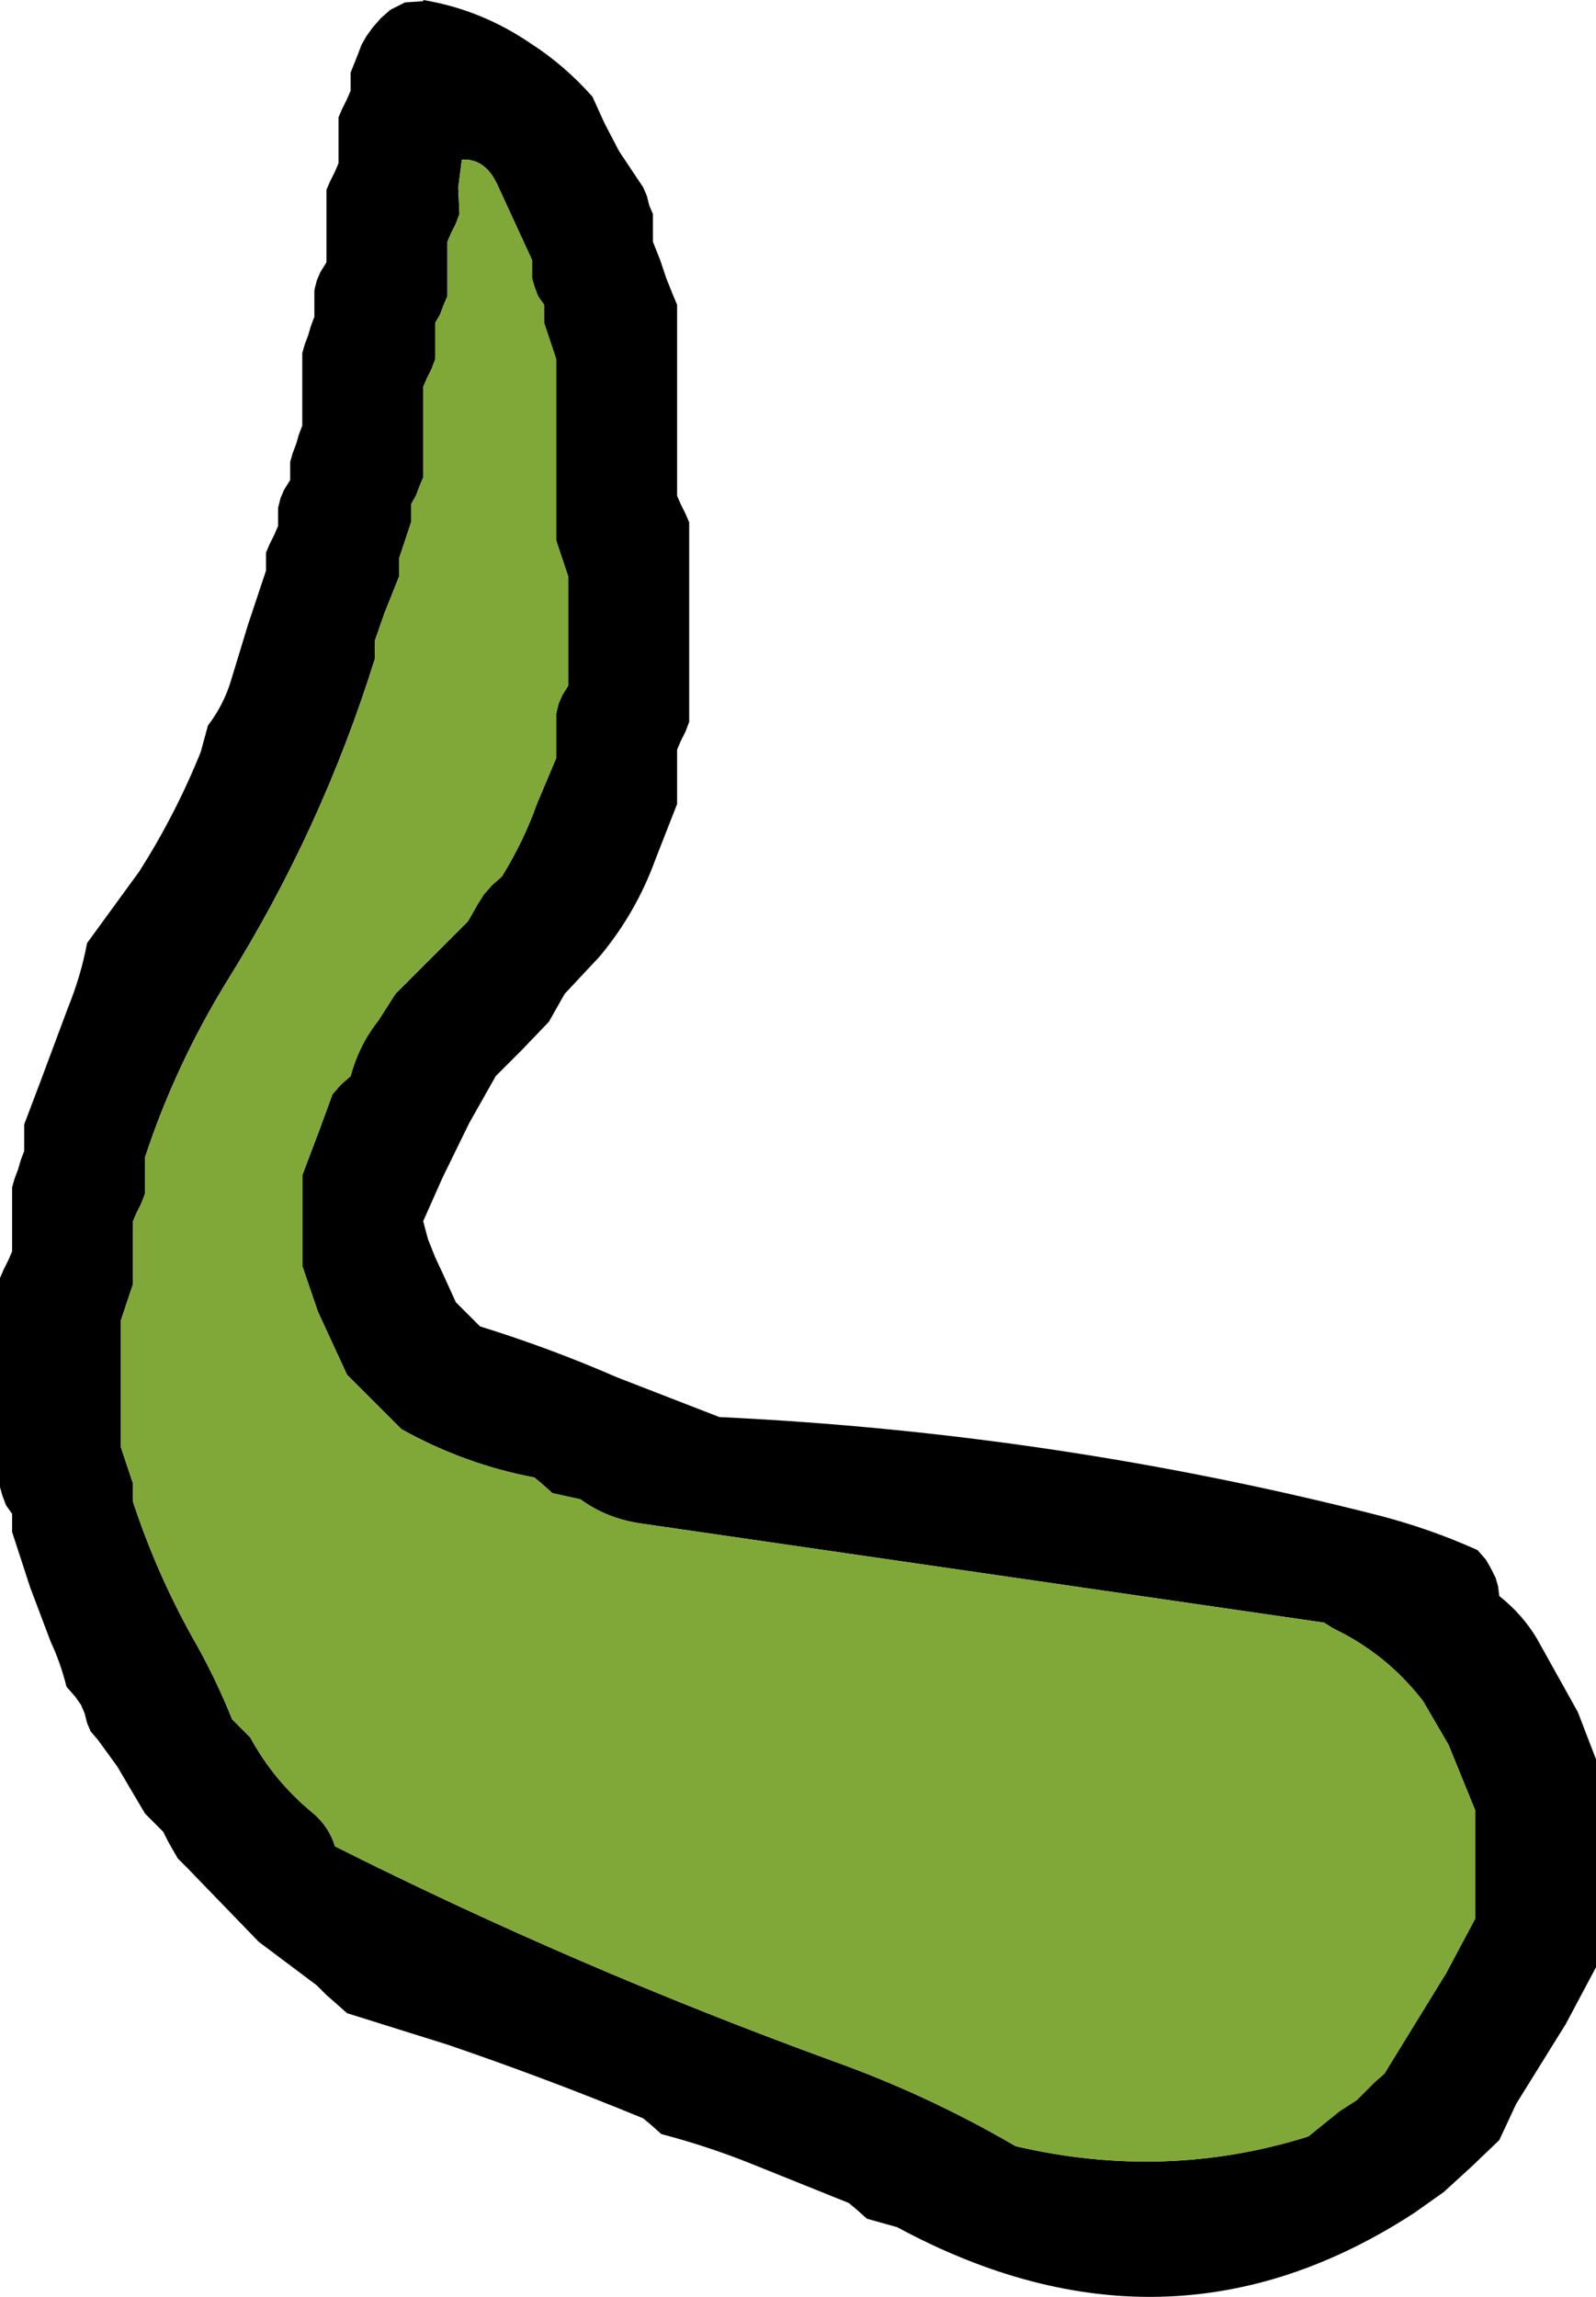 <?xml version="1.0" encoding="UTF-8" standalone="no"?>
<svg xmlns:ffdec="https://www.free-decompiler.com/flash" xmlns:xlink="http://www.w3.org/1999/xlink" ffdec:objectType="shape" height="95.0px" width="66.0px" xmlns="http://www.w3.org/2000/svg">
  <g transform="matrix(1.0, 0.0, 0.0, 1.0, 423.5, 33.5)">
    <path d="M-408.55 -31.65 L-408.35 -32.0 -408.1 -32.35 -407.75 -32.75 -407.35 -33.1 -406.75 -33.4 -406.0 -33.45 -406.0 -33.5 Q-403.6 -33.1 -401.55 -31.7 -400.15 -30.8 -399.0 -29.5 L-398.5 -28.4 -397.9 -27.25 -396.9 -25.75 -396.75 -25.4 -396.65 -25.0 -396.5 -24.65 -396.5 -24.25 -396.5 -23.9 -396.5 -23.5 -396.2 -22.75 -395.95 -22.0 -395.65 -21.25 -395.5 -20.9 -395.5 -19.0 -395.5 -16.0 -395.5 -13.0 -395.35 -12.65 -395.15 -12.25 -395.0 -11.9 -395.0 -9.65 -395.0 -6.25 -395.0 -3.65 -395.15 -3.25 -395.35 -2.85 -395.5 -2.5 -395.5 -2.15 -395.5 -1.75 -395.5 -1.4 -395.5 -1.0 -395.5 -0.65 -395.5 -0.25 -396.4 2.05 Q-397.2 4.25 -398.7 6.05 L-400.15 7.6 -400.8 8.75 -401.9 9.9 -403.0 11.0 -404.1 12.95 -405.2 15.2 -406.0 17.0 -405.8 17.75 -405.5 18.5 -405.15 19.25 -404.65 20.35 -404.25 20.75 -403.9 21.1 -403.65 21.35 Q-400.75 22.25 -398.0 23.45 L-393.75 25.1 Q-379.9 25.75 -366.55 29.15 -364.4 29.7 -362.4 30.6 L-362.05 31.0 -361.85 31.35 -361.65 31.75 -361.55 32.1 -361.5 32.5 Q-360.55 33.25 -359.95 34.25 L-358.25 37.3 -357.5 39.25 -357.5 41.5 -357.5 45.25 -357.5 47.85 -358.75 50.2 -360.8 53.5 -361.5 55.0 -362.65 56.1 -363.8 57.15 -365.0 58.0 Q-375.2 64.65 -386.4 58.6 L-387.65 58.25 -388.1 57.85 -388.4 57.6 -392.5 55.95 Q-394.25 55.25 -396.15 54.75 L-396.6 54.35 -396.9 54.1 Q-400.9 52.45 -405.0 51.05 L-409.15 49.75 -409.6 49.35 -410.0 49.0 -410.4 48.6 -412.8 46.8 -415.75 43.75 -416.15 43.35 -416.35 43.0 -416.55 42.65 -416.75 42.25 -417.15 41.85 -417.5 41.5 -418.15 40.4 -418.65 39.55 -419.45 38.45 -419.75 38.1 -419.9 37.75 -420.0 37.35 -420.15 37.0 -420.4 36.65 -420.75 36.25 Q-421.0 35.25 -421.4 34.4 L-422.25 32.15 -423.0 29.85 -423.0 29.5 -423.0 29.1 -423.25 28.75 -423.4 28.35 -423.5 28.0 -423.5 25.75 -423.5 22.0 -423.5 19.35 -423.35 19.0 -423.15 18.6 -423.0 18.25 -423.0 17.5 -423.0 17.1 -423.0 16.75 -423.0 16.35 -423.0 15.6 -422.9 15.25 -422.75 14.85 -422.65 14.5 -422.5 14.1 -422.5 13.75 -422.5 13.35 -422.5 13.0 -421.8 11.15 -420.7 8.2 Q-420.15 6.85 -419.9 5.5 L-417.75 2.55 Q-416.25 0.2 -415.2 -2.4 L-414.9 -3.5 Q-414.25 -4.35 -413.95 -5.35 L-413.25 -7.65 -412.5 -9.9 -412.5 -10.25 -412.5 -10.65 -412.35 -11.0 -412.15 -11.4 -412.0 -11.75 -412.0 -12.15 -412.0 -12.5 -411.9 -12.9 -411.75 -13.25 -411.5 -13.65 -411.5 -14.0 -411.5 -14.4 -411.4 -14.75 -411.25 -15.15 -411.15 -15.5 -411.0 -15.9 -411.0 -16.65 -411.0 -17.4 -411.0 -18.15 -411.0 -18.9 -410.9 -19.25 -410.75 -19.65 -410.65 -20.0 -410.5 -20.4 -410.5 -20.75 -410.5 -21.15 -410.5 -21.5 -410.4 -21.9 -410.25 -22.25 -410.0 -22.65 -410.0 -23.4 -410.0 -24.15 -410.0 -24.9 -410.0 -25.65 -409.85 -26.0 -409.65 -26.4 -409.5 -26.75 -409.5 -27.15 -409.5 -27.5 -409.5 -27.9 -409.5 -28.25 -409.5 -28.65 -409.35 -29.0 -409.15 -29.4 -409.0 -29.75 -409.0 -30.15 -409.0 -30.5 -408.7 -31.25 -408.55 -31.65 M-405.5 -20.15 L-405.5 -19.4 -405.5 -18.65 -405.65 -18.25 -405.85 -17.85 -406.0 -17.5 -406.0 -15.65 -406.0 -13.75 -406.15 -13.4 -406.3 -13.0 -406.5 -12.65 -406.5 -12.25 -406.5 -11.9 -406.75 -11.15 -407.0 -10.4 -407.0 -10.0 -407.0 -9.65 -407.6 -8.15 -408.0 -7.0 -408.0 -6.65 -408.0 -6.25 Q-410.2 0.8 -414.1 7.05 -416.25 10.55 -417.5 14.35 L-417.5 15.1 -417.5 15.85 -417.65 16.25 -417.85 16.65 -418.0 17.0 -418.0 18.5 -418.0 19.6 -418.25 20.35 -418.5 21.1 -418.5 24.1 -418.5 26.35 -418.25 27.1 -418.0 27.85 -418.0 28.25 -418.0 28.6 Q-417.05 31.5 -415.55 34.2 -414.6 35.85 -413.9 37.6 L-413.5 38.0 -413.15 38.35 Q-412.2 40.1 -410.65 41.4 -409.9 42.0 -409.65 42.85 -399.7 47.85 -389.0 51.75 -385.1 53.15 -381.5 55.25 -375.3 56.7 -369.4 54.85 L-368.1 53.8 -367.4 53.35 -366.65 52.6 -366.25 52.25 -363.7 48.1 -362.5 45.85 -362.5 43.25 -362.5 41.35 -363.6 38.65 -364.65 36.85 Q-366.15 34.9 -368.35 33.85 L-368.75 33.6 -397.0 29.5 Q-398.4 29.3 -399.5 28.5 L-400.65 28.25 -401.1 27.85 -401.4 27.6 Q-404.3 27.05 -406.9 25.6 L-408.75 23.75 -409.15 23.35 -410.35 20.75 -411.0 18.85 -411.0 17.0 -411.0 15.1 -410.3 13.25 -409.75 11.75 -409.4 11.35 -409.0 11.0 Q-408.65 9.7 -407.85 8.7 L-407.15 7.6 -404.9 5.35 -404.15 4.6 -403.75 3.9 -403.5 3.5 -403.15 3.1 -402.75 2.75 Q-401.85 1.3 -401.3 -0.25 L-400.5 -2.15 -400.5 -2.9 -400.5 -3.65 -400.5 -4.0 -400.4 -4.4 -400.25 -4.75 -400.0 -5.15 -400.0 -7.75 -400.0 -9.65 -400.25 -10.4 -400.5 -11.15 -400.5 -15.25 -400.5 -18.65 -400.75 -19.4 -401.0 -20.15 -401.0 -20.5 -401.0 -20.9 -401.25 -21.25 -401.4 -21.65 -401.5 -22.0 -401.5 -22.4 -401.5 -22.75 -402.95 -25.9 Q-403.45 -26.95 -404.4 -26.9 L-404.55 -25.75 -404.5 -24.65 -404.65 -24.25 -404.85 -23.85 -405.0 -23.5 -405.0 -22.4 -405.0 -21.25 -405.15 -20.9 -405.3 -20.5 -405.5 -20.15" fill="#000000" fill-rule="evenodd" stroke="none"/>
    <path d="M-405.5 -20.15 L-405.3 -20.5 -405.15 -20.9 -405.0 -21.25 -405.0 -22.4 -405.0 -23.5 -404.85 -23.85 -404.65 -24.25 -404.5 -24.65 -404.55 -25.75 -404.4 -26.9 Q-403.45 -26.95 -402.95 -25.9 L-401.5 -22.75 -401.5 -22.4 -401.5 -22.0 -401.4 -21.65 -401.25 -21.25 -401.0 -20.9 -401.0 -20.5 -401.0 -20.15 -400.75 -19.4 -400.5 -18.65 -400.5 -15.25 -400.5 -11.15 -400.25 -10.4 -400.0 -9.65 -400.0 -7.75 -400.0 -5.15 -400.25 -4.75 -400.4 -4.4 -400.5 -4.0 -400.5 -3.65 -400.5 -2.9 -400.5 -2.15 -401.3 -0.25 Q-401.85 1.3 -402.75 2.75 L-403.15 3.1 -403.5 3.5 -403.75 3.9 -404.15 4.6 -404.9 5.35 -407.15 7.6 -407.85 8.7 Q-408.65 9.7 -409.0 11.0 L-409.4 11.35 -409.75 11.75 -410.3 13.25 -411.0 15.1 -411.0 17.0 -411.0 18.85 -410.35 20.75 -409.15 23.35 -408.75 23.75 -406.9 25.6 Q-404.3 27.05 -401.4 27.6 L-401.1 27.85 -400.65 28.25 -399.5 28.5 Q-398.4 29.3 -397.0 29.5 L-368.75 33.6 -368.35 33.85 Q-366.15 34.9 -364.65 36.85 L-363.6 38.65 -362.5 41.35 -362.5 43.25 -362.5 45.85 -363.7 48.1 -366.25 52.25 -366.65 52.6 -367.4 53.35 -368.1 53.8 -369.4 54.85 Q-375.3 56.7 -381.5 55.25 -385.1 53.15 -389.0 51.75 -399.7 47.85 -409.65 42.85 -409.9 42.0 -410.65 41.4 -412.2 40.1 -413.15 38.35 L-413.5 38.0 -413.9 37.6 Q-414.6 35.85 -415.55 34.2 -417.05 31.5 -418.0 28.6 L-418.0 28.25 -418.0 27.85 -418.25 27.1 -418.5 26.35 -418.5 24.1 -418.5 21.1 -418.25 20.35 -418.0 19.6 -418.0 18.5 -418.0 17.0 -417.85 16.65 -417.65 16.25 -417.5 15.85 -417.5 15.1 -417.5 14.35 Q-416.25 10.55 -414.1 7.05 -410.2 0.8 -408.0 -6.25 L-408.0 -6.65 -408.0 -7.0 -407.6 -8.15 -407.0 -9.65 -407.0 -10.0 -407.0 -10.4 -406.75 -11.15 -406.5 -11.9 -406.5 -12.25 -406.5 -12.65 -406.3 -13.0 -406.15 -13.4 -406.0 -13.75 -406.0 -15.65 -406.0 -17.5 -405.85 -17.85 -405.65 -18.25 -405.5 -18.65 -405.5 -19.4 -405.5 -20.15" fill="#80a839" fill-rule="evenodd" stroke="none"/>
  </g>
</svg>
